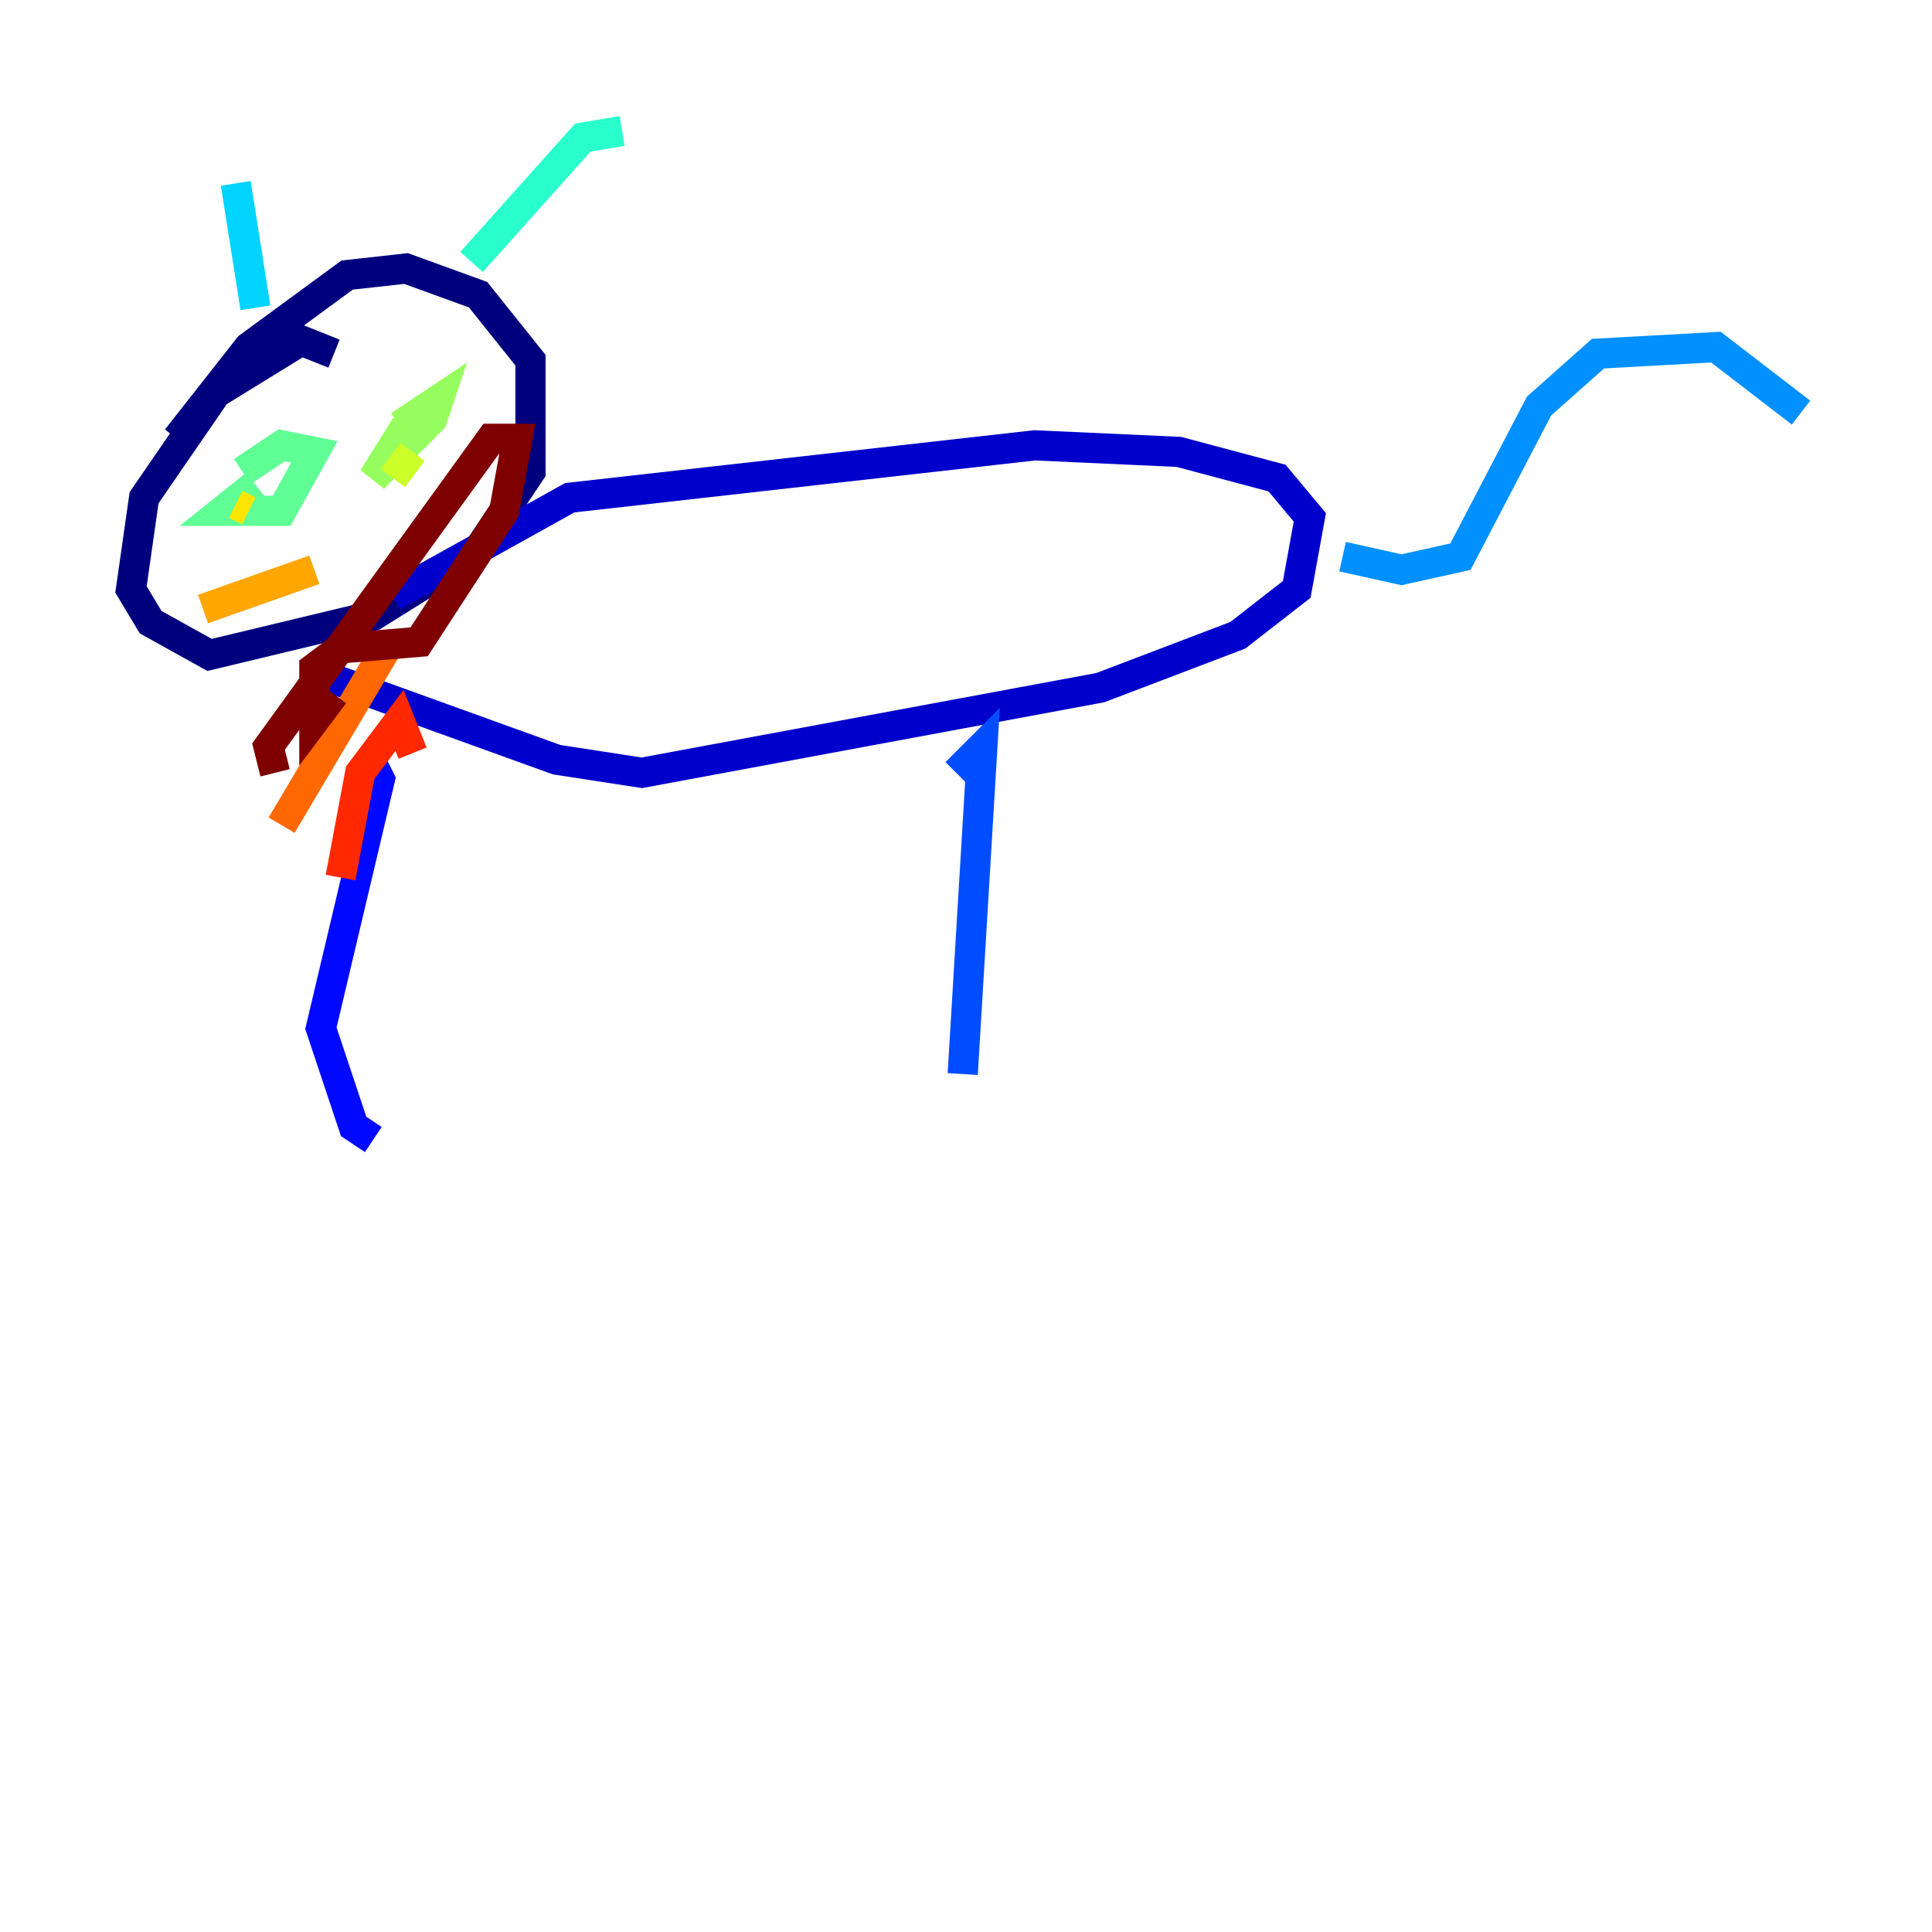 <?xml version="1.0" encoding="utf-8" ?>
<svg baseProfile="tiny" height="128" version="1.2" viewBox="0,0,128,128" width="128" xmlns="http://www.w3.org/2000/svg" xmlns:ev="http://www.w3.org/2001/xml-events" xmlns:xlink="http://www.w3.org/1999/xlink"><defs /><polyline fill="none" points="22.129,23.43 19.959,22.563 14.319,26.034 9.546,32.976 8.678,39.051 9.98,41.22 13.885,43.39 24.732,40.786 31.675,36.447 35.146,31.241 35.146,23.864 31.675,19.525 26.902,17.79 22.997,18.224 16.488,22.997 11.715,29.071" stroke="#00007f" stroke-width="2" /><polyline fill="none" points="21.261,44.691 36.881,50.332 42.522,51.2 72.895,45.559 82.007,42.088 85.912,39.051 86.78,34.278 84.61,31.675 78.102,29.939 68.556,29.505 37.749,32.976 26.034,39.485" stroke="#0000cc" stroke-width="2" /><polyline fill="none" points="24.298,49.898 25.166,51.634 21.261,68.122 23.43,74.63 24.732,75.498" stroke="#0008ff" stroke-width="2" /><polyline fill="none" points="63.349,51.2 65.085,49.464 63.783,71.159" stroke="#004cff" stroke-width="2" /><polyline fill="none" points="88.949,36.881 92.854,37.749 96.759,36.881 101.966,26.902 105.871,23.43 113.681,22.997 119.322,27.336" stroke="#0090ff" stroke-width="2" /><polyline fill="none" points="16.922,20.393 15.62,12.149" stroke="#00d4ff" stroke-width="2" /><polyline fill="none" points="31.241,17.356 38.617,9.112 41.22,8.678" stroke="#29ffcd" stroke-width="2" /><polyline fill="none" points="16.922,32.108 14.752,33.844 18.658,33.844 20.827,29.939 18.658,29.505 16.054,31.241" stroke="#5fff96" stroke-width="2" /><polyline fill="none" points="26.902,28.203 24.732,31.675 28.637,27.77 29.071,26.468 26.468,28.203" stroke="#96ff5f" stroke-width="2" /><polyline fill="none" points="27.336,29.939 26.034,31.675" stroke="#cdff29" stroke-width="2" /><polyline fill="none" points="16.488,33.844 15.62,33.41" stroke="#ffe500" stroke-width="2" /><polyline fill="none" points="13.451,40.352 20.827,37.749" stroke="#ffa600" stroke-width="2" /><polyline fill="none" points="18.658,54.671 25.6,42.956" stroke="#ff6700" stroke-width="2" /><polyline fill="none" points="27.336,49.898 26.468,47.729 23.864,51.2 22.563,58.142" stroke="#ff2800" stroke-width="2" /><polyline fill="none" points="21.261,48.163 21.261,48.163" stroke="#cc0000" stroke-width="2" /><polyline fill="none" points="22.129,45.993 20.827,47.729 20.827,44.258 22.563,42.956 27.77,42.522 33.41,33.844 34.278,29.071 32.542,29.071 17.79,49.464 18.224,51.2" stroke="#7f0000" stroke-width="2" /></svg>